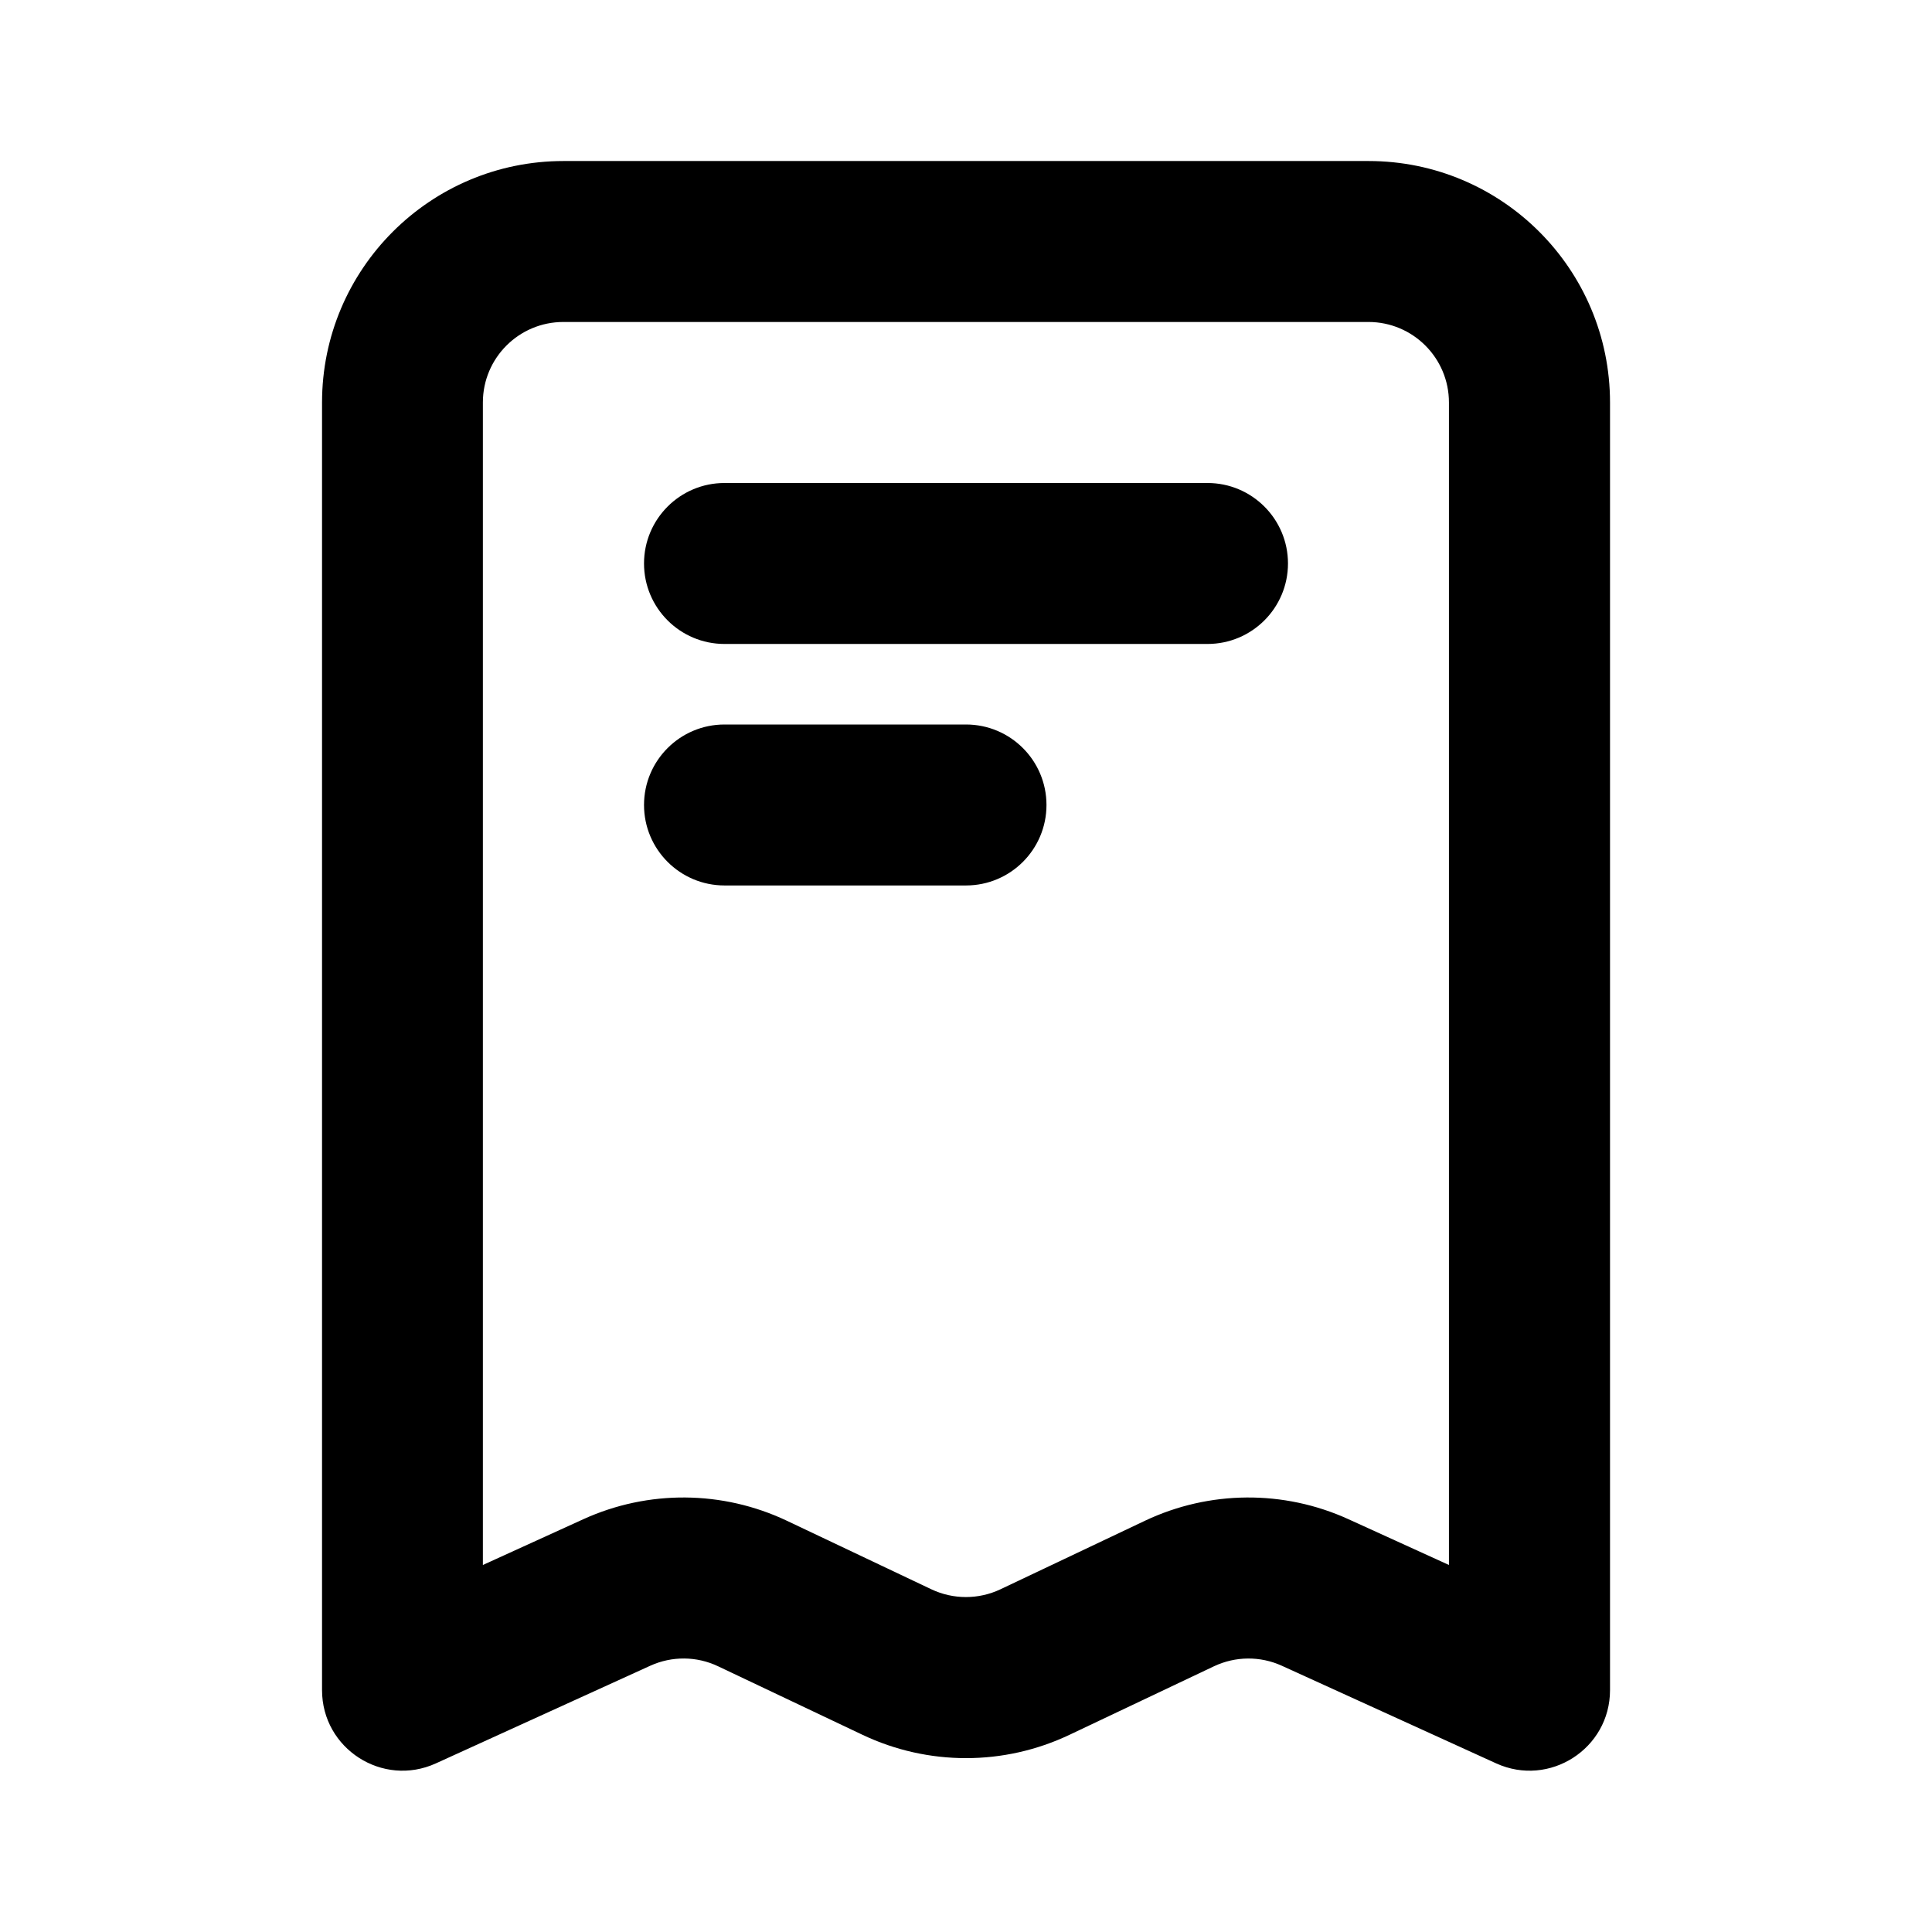 <svg height="32" viewBox="0 0 32 32" width="32" xmlns="http://www.w3.org/2000/svg"><path d="m12 8c-.736 0-1.333.597-1.333 1.333s.597 1.333 1.333 1.333h8c.736 0 1.333-.597 1.333-1.333s-.597-1.333-1.333-1.333z"/><path d="m10.667 13.333c0-.736.597-1.333 1.333-1.333h4c.736 0 1.333.597 1.333 1.333s-.597 1.333-1.333 1.333h-4c-.736 0-1.333-.597-1.333-1.333z"/><path d="m14.286 28.734c1.085.515 2.343.515 3.428 0l2.393-1.135c.355-.168.766-.172 1.124-.009l3.55 1.617c.883.402 1.886-.243 1.886-1.213v-21.327c0-2.209-1.791-4-4-4h-13.333c-2.209 0-4 1.791-4 4v21.327c0 .97 1.003 1.615 1.886 1.213l3.55-1.617c.358-.163.769-.16 1.124.009zm-4.953-23.401h13.333c.736 0 1.333.597 1.333 1.333v19.255l-1.664-.758c-1.073-.489-2.307-.479-3.372.026l-2.393 1.135c-.362.171-.781.171-1.143 0l-2.393-1.135c-1.065-.505-2.299-.515-3.372-.026l-1.664.758v-19.255c0-.736.597-1.333 1.333-1.333z"/></svg>